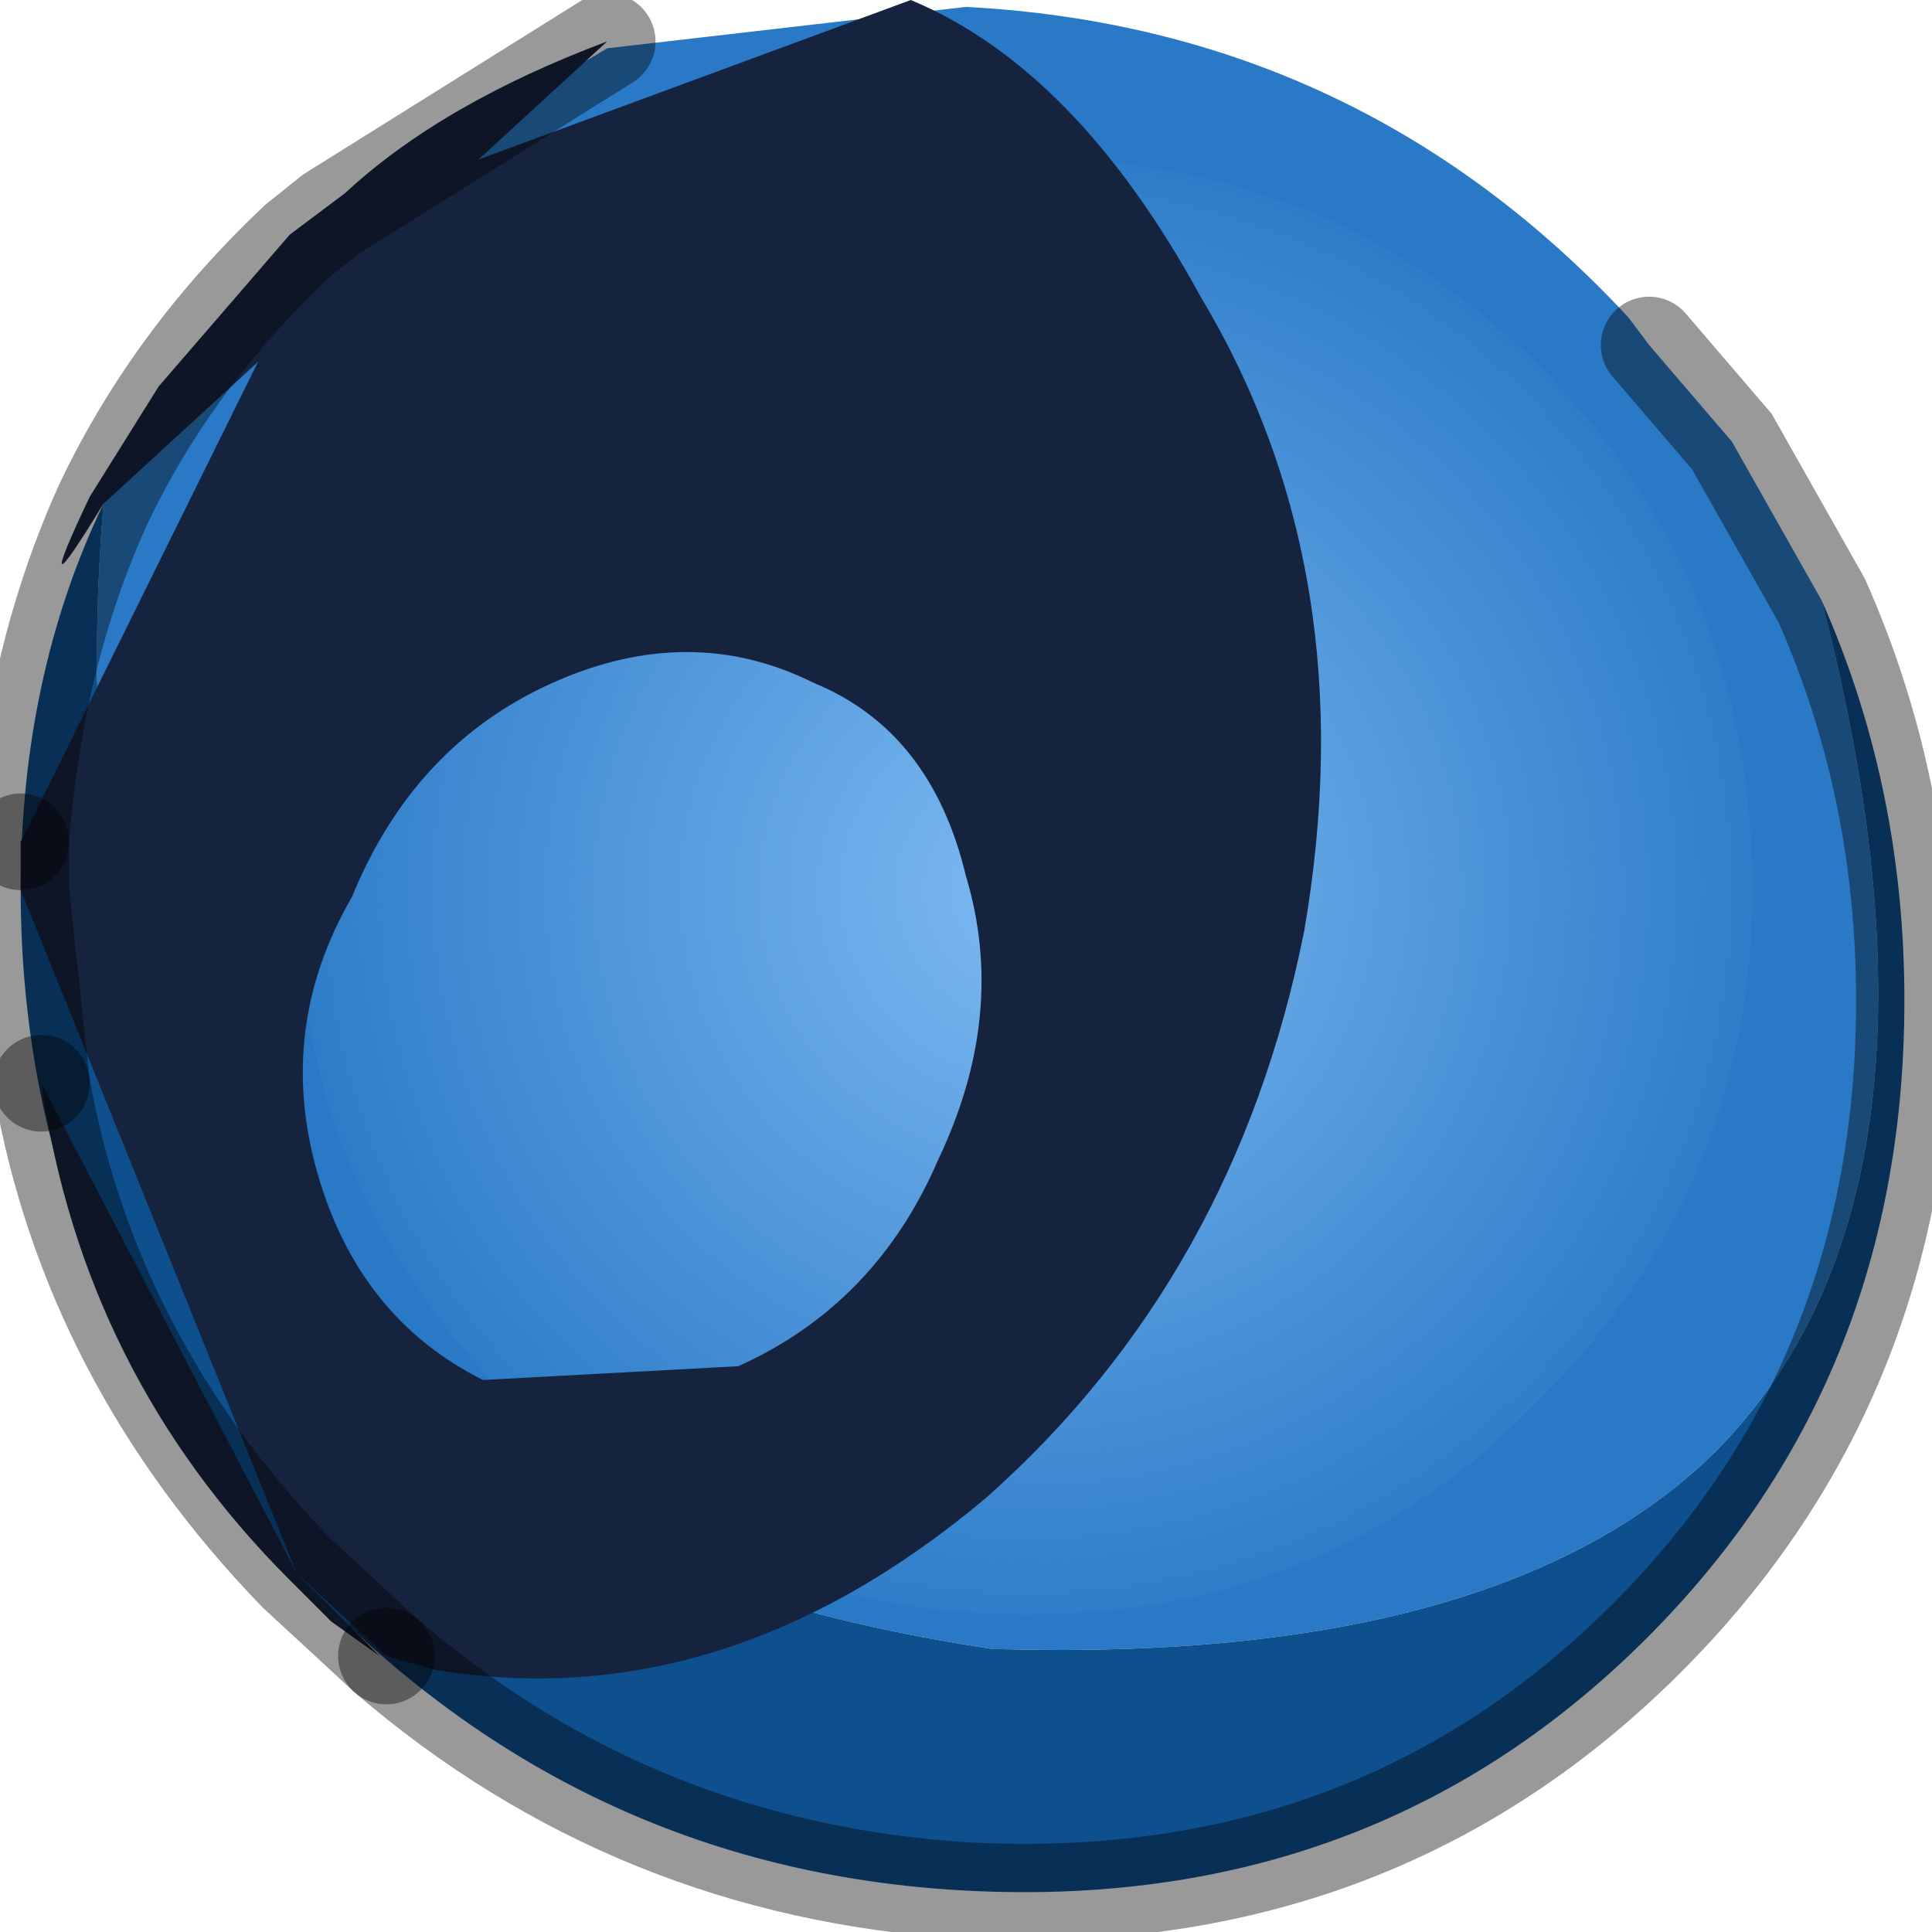 <?xml version="1.0" encoding="utf-8"?>
<svg version="1.1" id="Layer_1"
xmlns="http://www.w3.org/2000/svg"
xmlns:xlink="http://www.w3.org/1999/xlink"
width="14px" height="14px"
xml:space="preserve">
<g id="PathID_4281" transform="matrix(1, 0, 0, 1, 7, 6.85)">
<path style="fill:#2979C6;fill-opacity:1" d="M5.45 3.65Q3.9 5.2 0.25 5.1L0.2 5.1Q-6.85 4.05 -6.25 -3.2Q-5.75 -4.25 -4.85 -5.1L-4.6 -5.3L-4.45 -5.4L-2.6 -6.5L0 -6.8Q2.85 -6.65 4.8 -4.55L4.95 -4.35L5.55 -3.65L6.2 -2.5Q7.3 1.75 5.45 3.65" />
<path style="fill:#0E4F8E;fill-opacity:1" d="M6.2 -2.5Q6.8 -1.15 6.8 0.4Q6.8 3.25 4.8 5.15Q2.85 7 0 6.85Q-2.85 6.7 -4.85 4.55Q-6.85 2.45 -6.85 -0.4Q-6.85 -1.95 -6.25 -3.2Q-6.85 4.05 0.2 5.1L0.25 5.1Q3.9 5.2 5.45 3.65Q7.3 1.75 6.2 -2.5" />
</g>
<g id="PathID_4282" transform="matrix(1, 0, 0, 1, 7, 6.85)">
<radialGradient
id="RadialGradID_924" gradientUnits="userSpaceOnUse" gradientTransform="matrix(0.007, 0, 0, 0.007, 0.45, -0.4)" spreadMethod ="pad" cx="0" cy="0" r="819.2" fx="0" fy="0" >
<stop  offset="0.051"  style="stop-color:#79B6F0;stop-opacity:1" />
<stop  offset="0.984"  style="stop-color:#79B6F0;stop-opacity:0" />
</radialGradient>
<path style="fill:url(#RadialGradID_924) " d="M4.15 -4.2Q5.7 -2.65 5.7 -0.4Q5.7 1.75 4.15 3.3Q2.65 4.85 0.45 4.85Q-1.75 4.85 -3.3 3.3Q-4.85 1.75 -4.85 -0.45Q-4.85 -2.65 -3.3 -4.2Q-1.75 -5.7 0.45 -5.7Q2.65 -5.7 4.15 -4.2" />
</g>
<g id="PathID_4283" transform="matrix(1, 0, 0, 1, 7, 6.85)">
<path style="fill:#16233F;fill-opacity:1" d="M-4.2 5.15L-4.85 4.55L-4.25 5.15L-4.6 4.9L-4.9 4.6Q-6.4 3.1 -6.7 1Q-6.35 3 -4.85 4.55L-6.85 -0.4L-6.85 -0.75Q-6.75 -2.1 -6.25 -3.2Q-6.8 -2.3 -6.35 -3.25L-5.85 -4.05L-4.9 -5.15L-4.5 -5.45Q-3.8 -6.1 -2.6 -6.55L-4.6 -5.3L-0.4 -6.85Q0.8 -6.35 1.7 -4.7Q2.9 -2.7 2.45 -0.1Q1.95 2.4 0.15 4Q-1.75 5.6 -3.85 5.25L-4.2 5.15M-4.85 4.55L-4.2 5.15M-4.85 4.55Q-6.35 3 -6.7 1M-4.6 -5.3L-4.85 -5.1Q-5.75 -4.25 -6.25 -3.2Q-6.75 -2.1 -6.85 -0.75M-6.25 -3.2Q-5.75 -4.25 -4.85 -5.1L-4.6 -5.3L-2.6 -6.55M-4.45 -0.35Q-5 0.6 -4.7 1.65Q-4.4 2.7 -3.5 3.15L-1.65 3.05Q-0.65 2.6 -0.2 1.55Q0.3 0.5 0 -0.5Q-0.25 -1.55 -1.1 -1.9Q-2 -2.35 -3 -1.9Q-4 -1.45 -4.45 -0.35" />
<path style="fill:none;stroke-width:0.7;stroke-linecap:round;stroke-linejoin:miter;stroke-miterlimit:5;stroke:#000000;stroke-opacity:0.4" d="M4.95 -4.35L5.55 -3.65L6.2 -2.5Q6.8 -1.15 6.8 0.4Q6.8 3.25 4.8 5.15Q2.85 7 0 6.85Q-2.4 6.7 -4.2 5.15" />
<path style="fill:none;stroke-width:0.7;stroke-linecap:round;stroke-linejoin:miter;stroke-miterlimit:5;stroke:#000000;stroke-opacity:0.4" d="M-6.7 1L-6.85 -0.4L-6.85 -0.75" />
<path style="fill:none;stroke-width:0.7;stroke-linecap:round;stroke-linejoin:miter;stroke-miterlimit:5;stroke:#000000;stroke-opacity:0.4" d="M-4.2 5.15L-4.85 4.55Q-6.35 3 -6.7 1" />
<path style="fill:none;stroke-width:0.7;stroke-linecap:round;stroke-linejoin:miter;stroke-miterlimit:5;stroke:#000000;stroke-opacity:0.4" d="M-6.85 -0.75Q-6.75 -2.1 -6.25 -3.2Q-5.75 -4.25 -4.85 -5.1L-4.6 -5.3L-2.6 -6.55" />
</g>
</svg>
